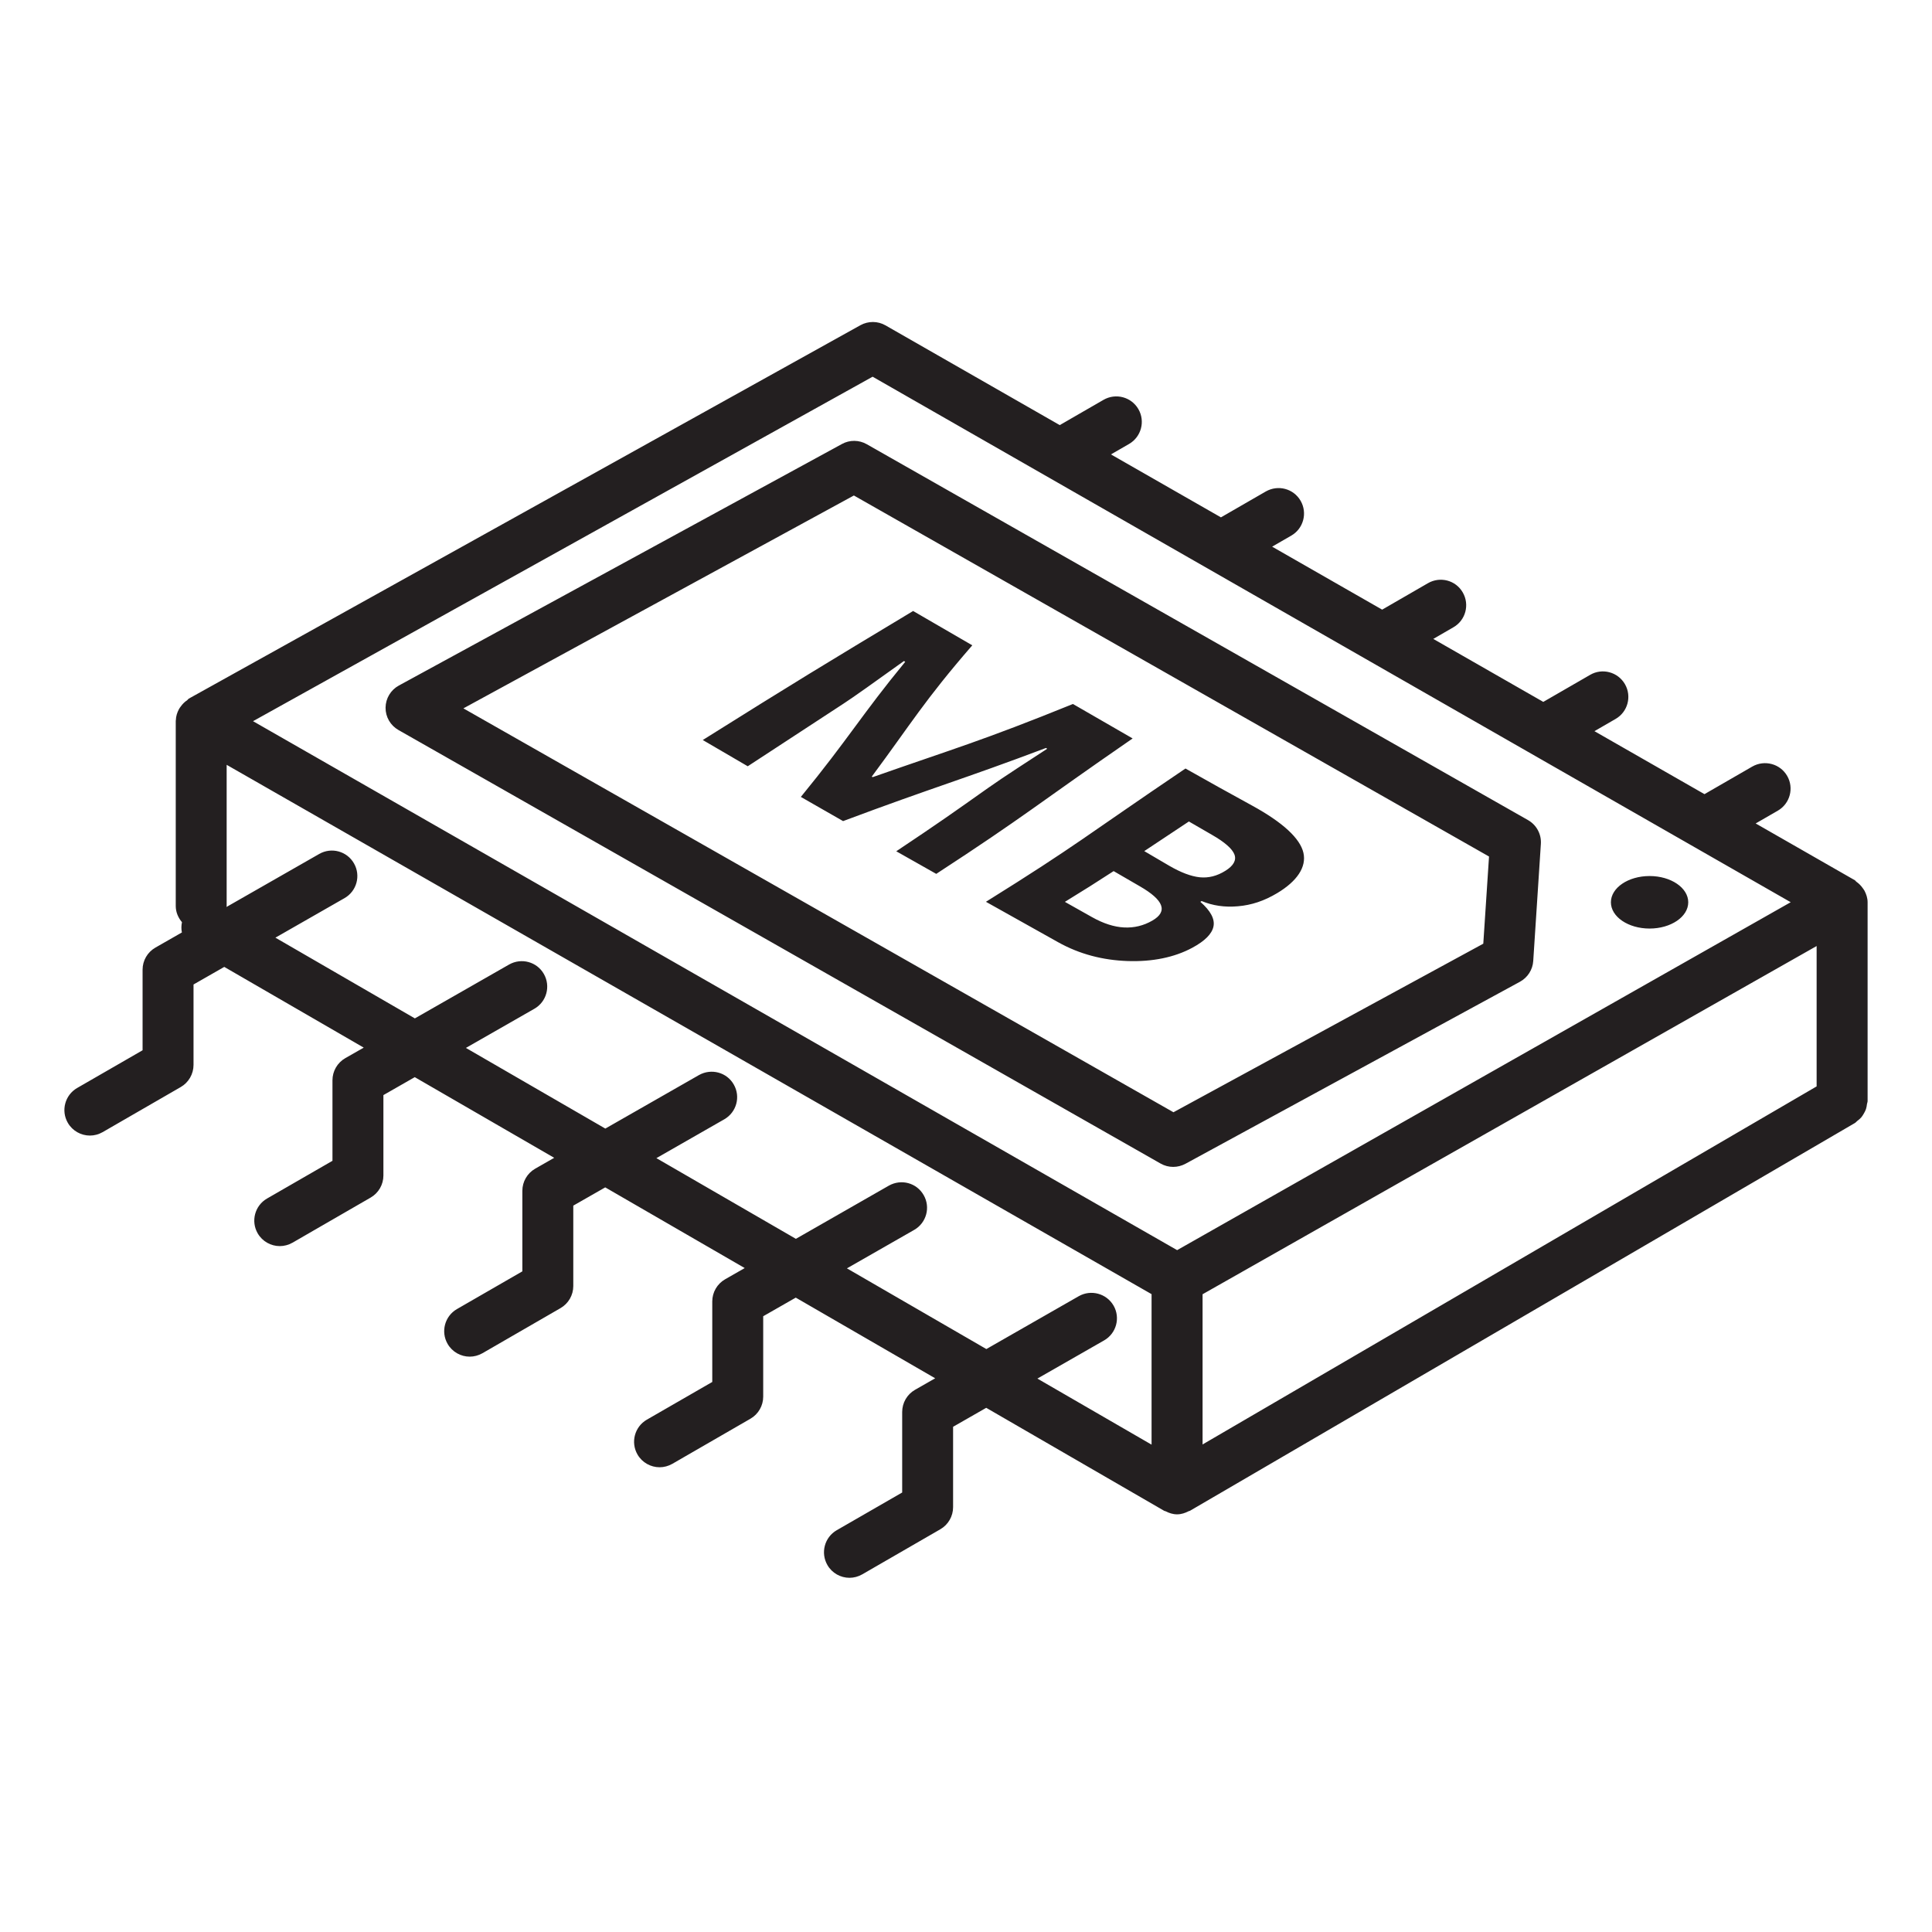 <svg xmlns="http://www.w3.org/2000/svg" width="60" height="60" viewBox="0 0 60 60">
  <path fill="#231F20" d="M47.204,30.489 C47.442,30.359 47.598,30.117 47.616,29.845 L47.853,26.208 C47.873,25.906 47.718,25.619 47.454,25.469 L26.917,13.795 C26.68,13.66 26.387,13.656 26.147,13.789 L12.387,21.29 C12.135,21.427 11.977,21.689 11.974,21.977 C11.971,22.264 12.125,22.529 12.374,22.671 L36.043,36.135 C36.165,36.205 36.3,36.239 36.435,36.239 C36.565,36.239 36.696,36.206 36.814,36.143 L47.204,30.489 Z M14.391,21.999 L26.518,15.388 L46.243,26.6 L46.065,29.307 L36.443,34.542 L14.391,21.999 Z M57.904,27.663 C57.887,27.632 57.867,27.608 57.847,27.579 C57.793,27.502 57.729,27.438 57.652,27.384 C57.632,27.371 57.624,27.347 57.603,27.336 L54.524,25.573 L55.212,25.176 C55.591,24.957 55.72,24.473 55.502,24.096 C55.282,23.716 54.797,23.591 54.421,23.805 L52.934,24.663 L49.517,22.707 L50.174,22.327 C50.553,22.109 50.682,21.625 50.464,21.247 C50.244,20.867 49.759,20.739 49.383,20.958 L47.928,21.798 L44.512,19.842 L45.138,19.48 C45.517,19.262 45.646,18.778 45.428,18.4 C45.21,18.018 44.725,17.893 44.347,18.111 L42.924,18.933 L39.507,16.977 L40.102,16.634 C40.481,16.415 40.61,15.931 40.392,15.553 C40.172,15.172 39.691,15.047 39.311,15.263 L37.917,16.067 L34.501,14.112 L35.065,13.787 C35.443,13.567 35.572,13.084 35.354,12.706 C35.134,12.326 34.65,12.2 34.273,12.416 L32.911,13.202 L27.499,10.104 C27.262,9.968 26.965,9.965 26.722,10.099 L5.864,21.696 C5.843,21.708 5.835,21.73 5.816,21.743 C5.736,21.797 5.67,21.861 5.615,21.939 C5.594,21.968 5.573,21.993 5.557,22.025 C5.501,22.129 5.464,22.244 5.461,22.37 C5.461,22.374 5.458,22.378 5.458,22.383 C5.458,22.383 5.458,22.384 5.458,22.385 C5.458,22.386 5.458,22.386 5.458,22.387 L5.458,28.136 C5.458,28.33 5.535,28.501 5.651,28.639 C5.629,28.746 5.627,28.853 5.649,28.958 L4.826,29.429 C4.58,29.57 4.428,29.831 4.428,30.115 L4.428,32.617 L2.395,33.789 C2.018,34.007 1.887,34.492 2.106,34.87 C2.252,35.123 2.519,35.266 2.792,35.266 C2.926,35.266 3.062,35.231 3.187,35.16 L5.615,33.758 C5.859,33.617 6.01,33.354 6.01,33.072 L6.01,30.574 L6.965,30.028 L11.296,32.535 L10.723,32.862 C10.477,33.003 10.325,33.266 10.325,33.55 L10.325,36.05 L8.292,37.222 C7.915,37.44 7.784,37.925 8.003,38.303 C8.149,38.556 8.416,38.699 8.689,38.699 C8.823,38.699 8.959,38.664 9.084,38.593 L11.512,37.191 C11.756,37.05 11.907,36.788 11.907,36.506 L11.907,34.009 L12.881,33.452 L17.211,35.957 L16.62,36.295 C16.374,36.436 16.222,36.699 16.222,36.983 L16.222,39.483 L14.19,40.655 C13.813,40.873 13.682,41.358 13.901,41.736 C14.047,41.989 14.314,42.132 14.587,42.132 C14.721,42.132 14.857,42.097 14.982,42.026 L17.409,40.624 C17.653,40.483 17.804,40.221 17.804,39.939 L17.804,37.442 L18.796,36.875 L23.128,39.381 L22.518,39.73 C22.272,39.871 22.12,40.134 22.12,40.418 L22.12,42.918 L20.087,44.09 C19.71,44.308 19.579,44.793 19.798,45.171 C19.944,45.424 20.211,45.567 20.484,45.567 C20.618,45.567 20.754,45.532 20.879,45.461 L23.307,44.059 C23.551,43.918 23.702,43.656 23.702,43.374 L23.702,40.877 L24.713,40.299 L29.043,42.804 L28.415,43.163 C28.169,43.304 28.018,43.567 28.018,43.851 L28.018,46.351 L25.984,47.523 C25.607,47.741 25.477,48.226 25.696,48.604 C25.841,48.857 26.108,49 26.381,49 C26.515,49 26.651,48.965 26.776,48.894 L29.204,47.492 C29.448,47.351 29.599,47.089 29.599,46.807 L29.599,44.31 L30.628,43.721 L36.159,46.922 C36.171,46.929 36.186,46.927 36.198,46.933 C36.307,46.989 36.425,47.029 36.555,47.029 C36.687,47.029 36.806,46.988 36.916,46.931 C36.927,46.924 36.941,46.927 36.953,46.92 L57.606,34.876 C57.634,34.86 57.651,34.833 57.676,34.814 C57.721,34.78 57.764,34.746 57.801,34.704 C57.834,34.665 57.858,34.625 57.883,34.582 C57.909,34.537 57.932,34.494 57.949,34.445 C57.966,34.394 57.974,34.343 57.98,34.29 C57.985,34.257 58,34.227 58,34.193 L58,28.022 C58,27.89 57.96,27.772 57.904,27.663 Z M37.347,40.194 L56.417,29.38 L56.417,33.739 L37.347,44.859 L37.347,40.194 Z M27.1,11.699 L55.612,28.019 L36.557,38.824 L7.858,22.397 L27.1,11.699 Z M34.584,40.549 C34.365,40.168 33.881,40.041 33.504,40.253 L30.632,41.896 L26.302,39.39 L28.392,38.195 C28.771,37.977 28.903,37.494 28.686,37.116 C28.468,36.733 27.989,36.606 27.606,36.82 L24.717,38.473 L20.385,35.967 L22.495,34.76 C22.873,34.542 23.006,34.06 22.788,33.681 C22.573,33.301 22.091,33.173 21.709,33.386 L18.799,35.049 L14.469,32.544 L16.597,31.327 C16.975,31.11 17.107,30.627 16.89,30.247 C16.675,29.869 16.193,29.738 15.811,29.954 L12.884,31.627 L8.553,29.12 L10.7,27.892 C11.078,27.676 11.211,27.193 10.993,26.813 C10.777,26.435 10.295,26.302 9.914,26.52 L7.033,28.167 C7.033,28.157 7.039,28.148 7.039,28.137 L7.039,23.752 L35.763,40.191 L35.763,44.865 L32.217,42.813 L34.288,41.628 C34.669,41.41 34.8,40.927 34.584,40.549 Z M51.229,28.837 C50.566,28.837 50.028,28.472 50.028,28.021 C50.028,27.571 50.566,27.206 51.229,27.206 C51.892,27.206 52.43,27.571 52.43,28.021 C52.43,28.472 51.892,28.837 51.229,28.837 Z M33.321,21.863 C34.059,22.291 34.429,22.505 35.175,22.933 C32.172,25.005 31.865,25.322 29.076,27.139 C28.585,26.863 28.337,26.723 27.834,26.437 C29.139,25.567 29.621,25.225 30.673,24.48 C30.797,24.392 30.942,24.292 31.11,24.179 C31.278,24.065 31.712,23.78 32.522,23.253 C32.507,23.243 32.499,23.239 32.483,23.229 C29.907,24.202 29.017,24.439 26.183,25.5 C25.668,25.206 25.405,25.056 24.871,24.749 C26.37,22.916 26.755,22.204 28.112,20.554 C28.096,20.544 28.089,20.539 28.073,20.529 C27.123,21.21 26.525,21.638 26.201,21.849 C25.073,22.585 24.523,22.946 23.222,23.797 C22.675,23.479 22.396,23.317 21.825,22.982 C24.679,21.191 25.626,20.618 28.358,18.975 C29.095,19.401 29.462,19.614 30.195,20.041 C28.697,21.768 28.292,22.479 27.074,24.118 C27.085,24.125 27.09,24.128 27.101,24.135 C29.615,23.251 30.484,23.014 33.321,21.863 Z M38.887,25.019 C38.047,24.559 37.634,24.328 36.816,23.867 C33.669,25.994 33.473,26.228 30.619,28.006 C31.525,28.514 31.969,28.762 32.857,29.259 C33.527,29.635 34.256,29.82 35.019,29.846 C35.782,29.872 36.47,29.735 37.029,29.433 C37.423,29.22 37.637,29.002 37.685,28.774 C37.734,28.545 37.598,28.287 37.278,28.007 C37.294,27.997 37.302,27.993 37.318,27.983 C37.659,28.125 38.032,28.182 38.445,28.145 C38.861,28.11 39.258,27.981 39.669,27.734 C40.275,27.37 40.58,26.93 40.479,26.485 C40.377,26.039 39.843,25.543 38.887,25.019 Z M35.789,28.589 C35.517,28.747 35.221,28.819 34.911,28.803 C34.602,28.788 34.268,28.682 33.913,28.482 C33.577,28.293 33.408,28.198 33.071,28.008 C33.721,27.609 34.003,27.43 34.585,27.053 C34.911,27.243 35.074,27.337 35.401,27.526 C36.139,27.952 36.28,28.304 35.789,28.589 Z M38.059,27.041 C37.794,27.208 37.531,27.271 37.261,27.245 C36.988,27.216 36.673,27.097 36.31,26.886 C36,26.704 35.845,26.614 35.536,26.432 C36.051,26.092 36.316,25.915 36.922,25.512 C37.209,25.679 37.354,25.762 37.643,25.929 C38.037,26.155 38.269,26.36 38.336,26.536 C38.404,26.714 38.307,26.886 38.059,27.041 Z"/>
</svg>
